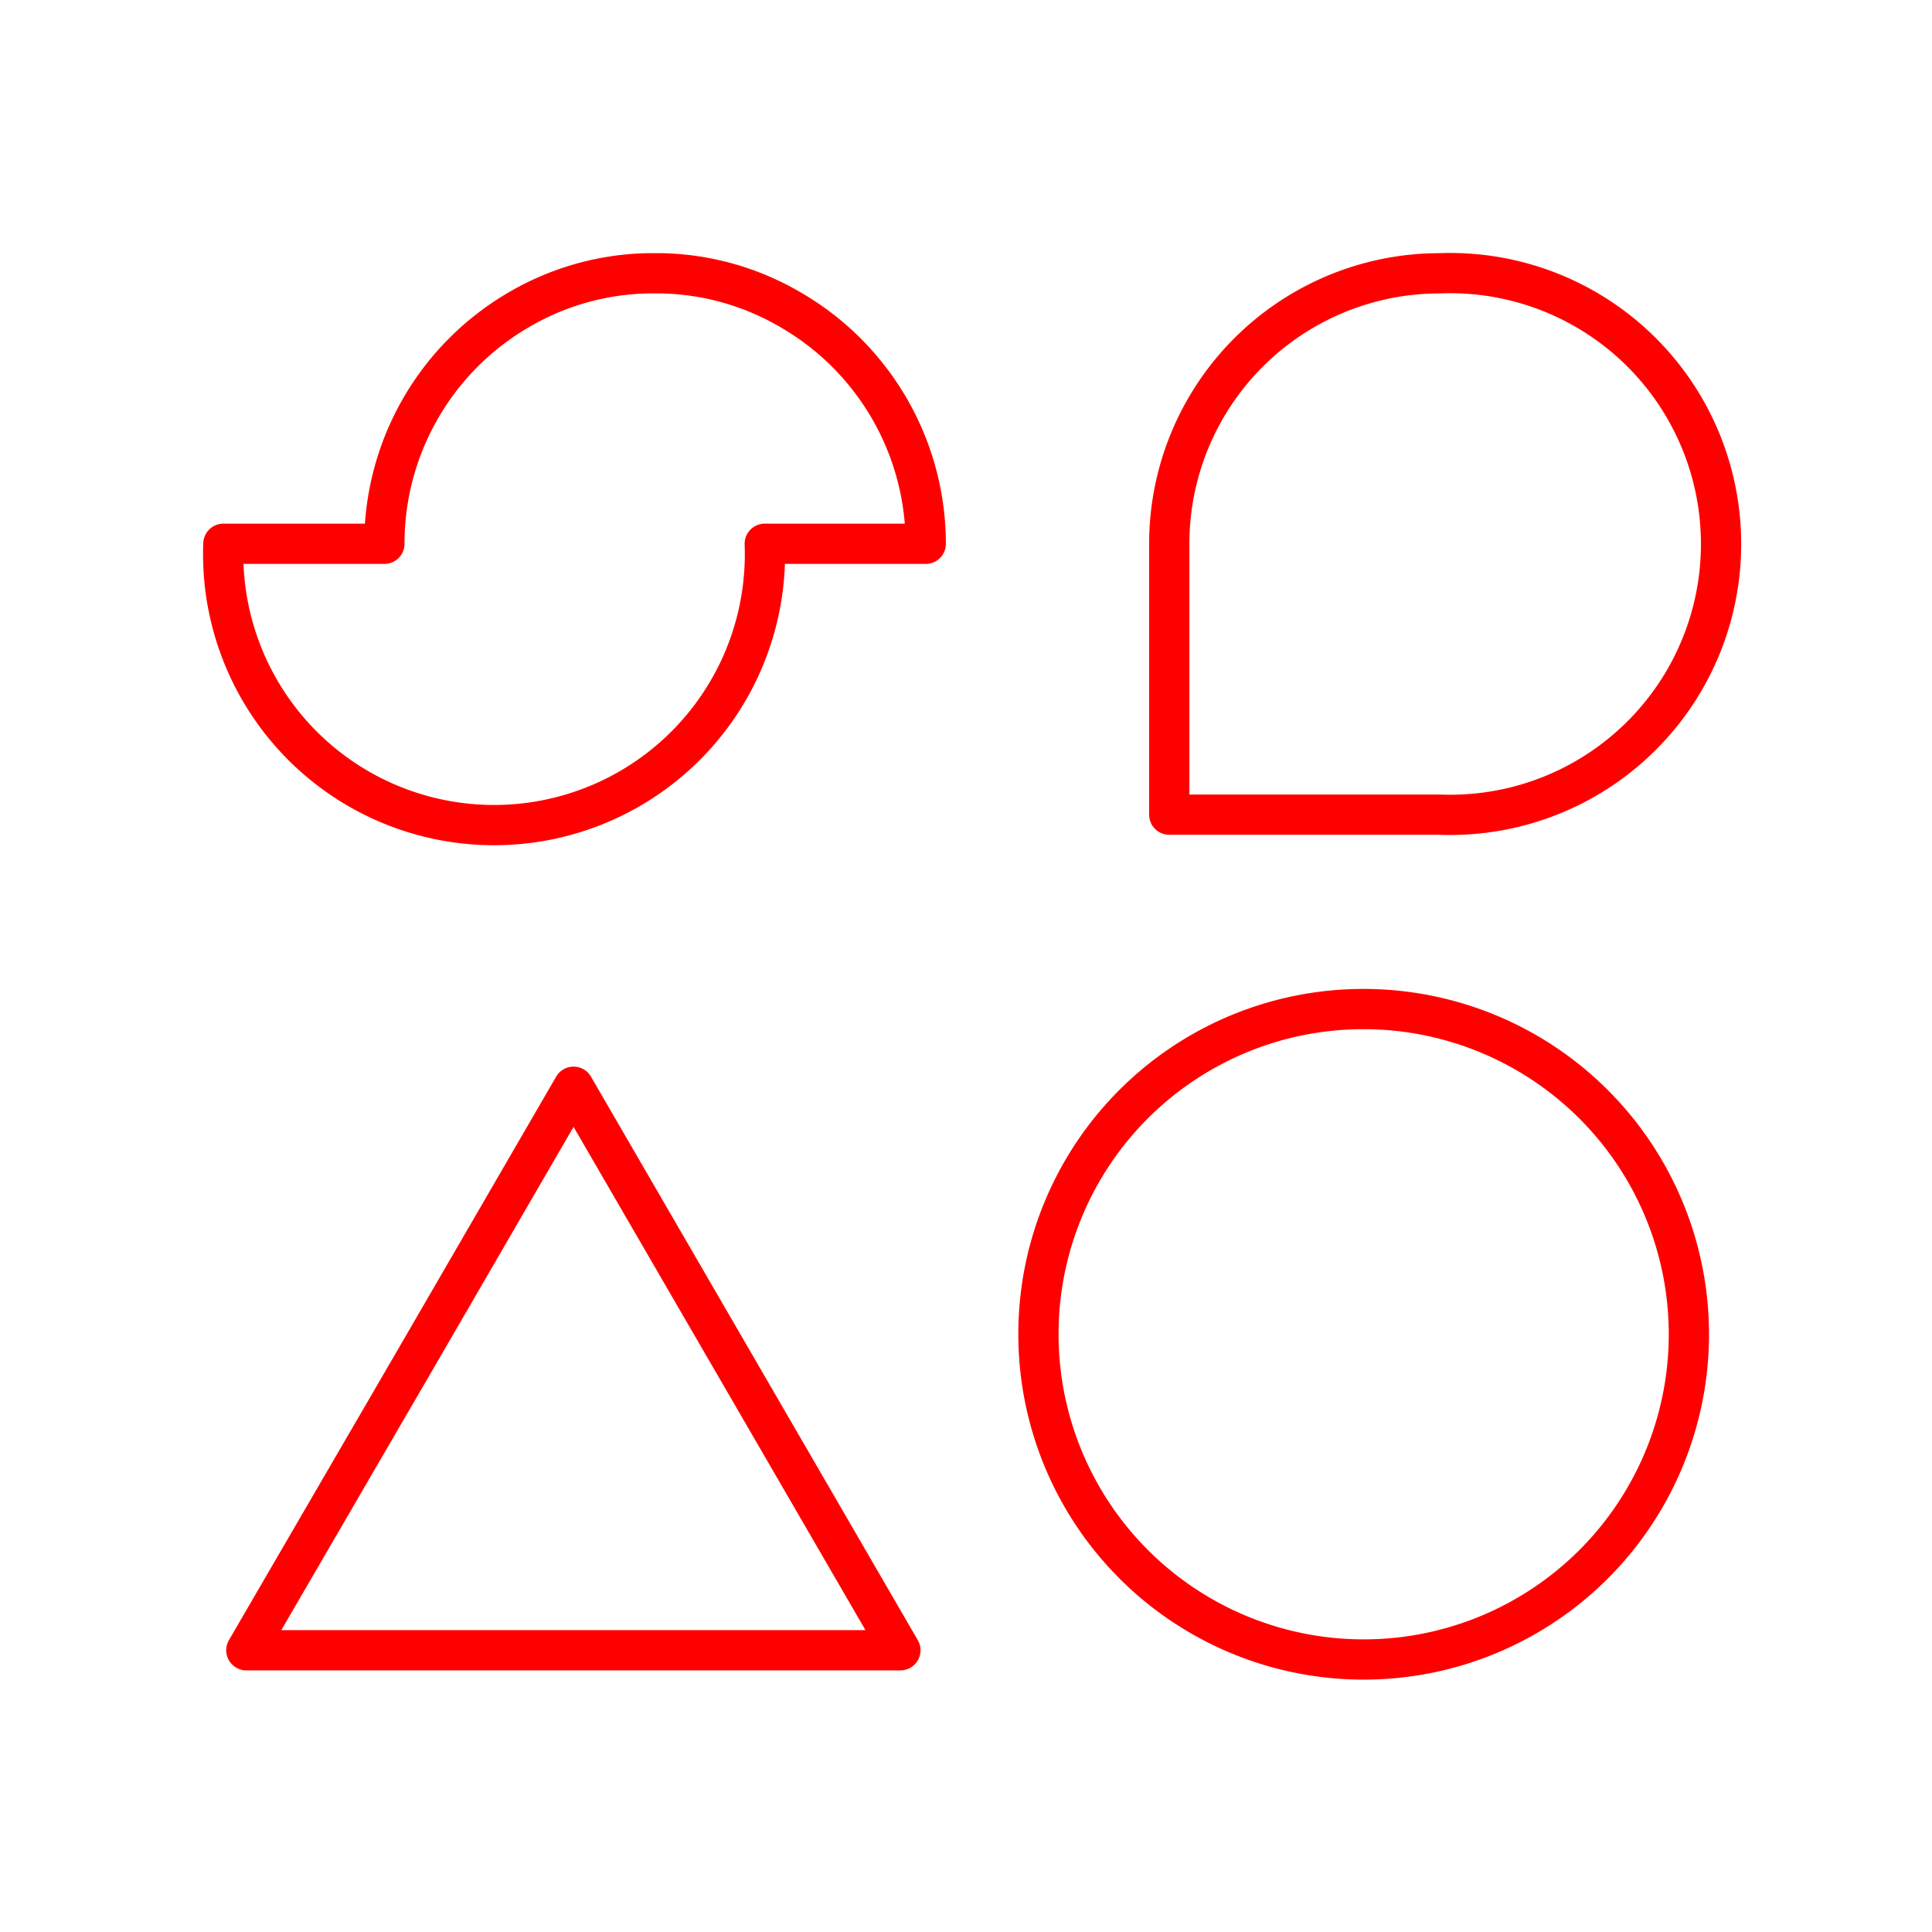 <svg id="Layer_2" data-name="Layer 2" xmlns="http://www.w3.org/2000/svg" viewBox="0 0 48 48"><defs><style>.cls-1{fill:none;stroke:#FF0000;stroke-linecap:round;stroke-linejoin:round;}</style></defs><path class="cls-1" d="M35.77,6.79a6.73,6.73,0,1,1,0,13.45H29.05V13.51A6.72,6.72,0,0,1,35.77,6.79Zm-19.67,0h.33a6.6,6.6,0,0,1,3.2.9A6.72,6.72,0,0,1,23,13.51H19a6.73,6.73,0,1,1-13.45,0h4A6.72,6.72,0,0,1,12.9,7.69,6.6,6.6,0,0,1,16.1,6.79ZM33.87,25.07a8.08,8.08,0,1,1-8.07,8.07A8.07,8.07,0,0,1,33.87,25.07ZM14.25,27l4.06,7,4.06,7H6.12l4.07-7,4.06-7Z"/></svg>